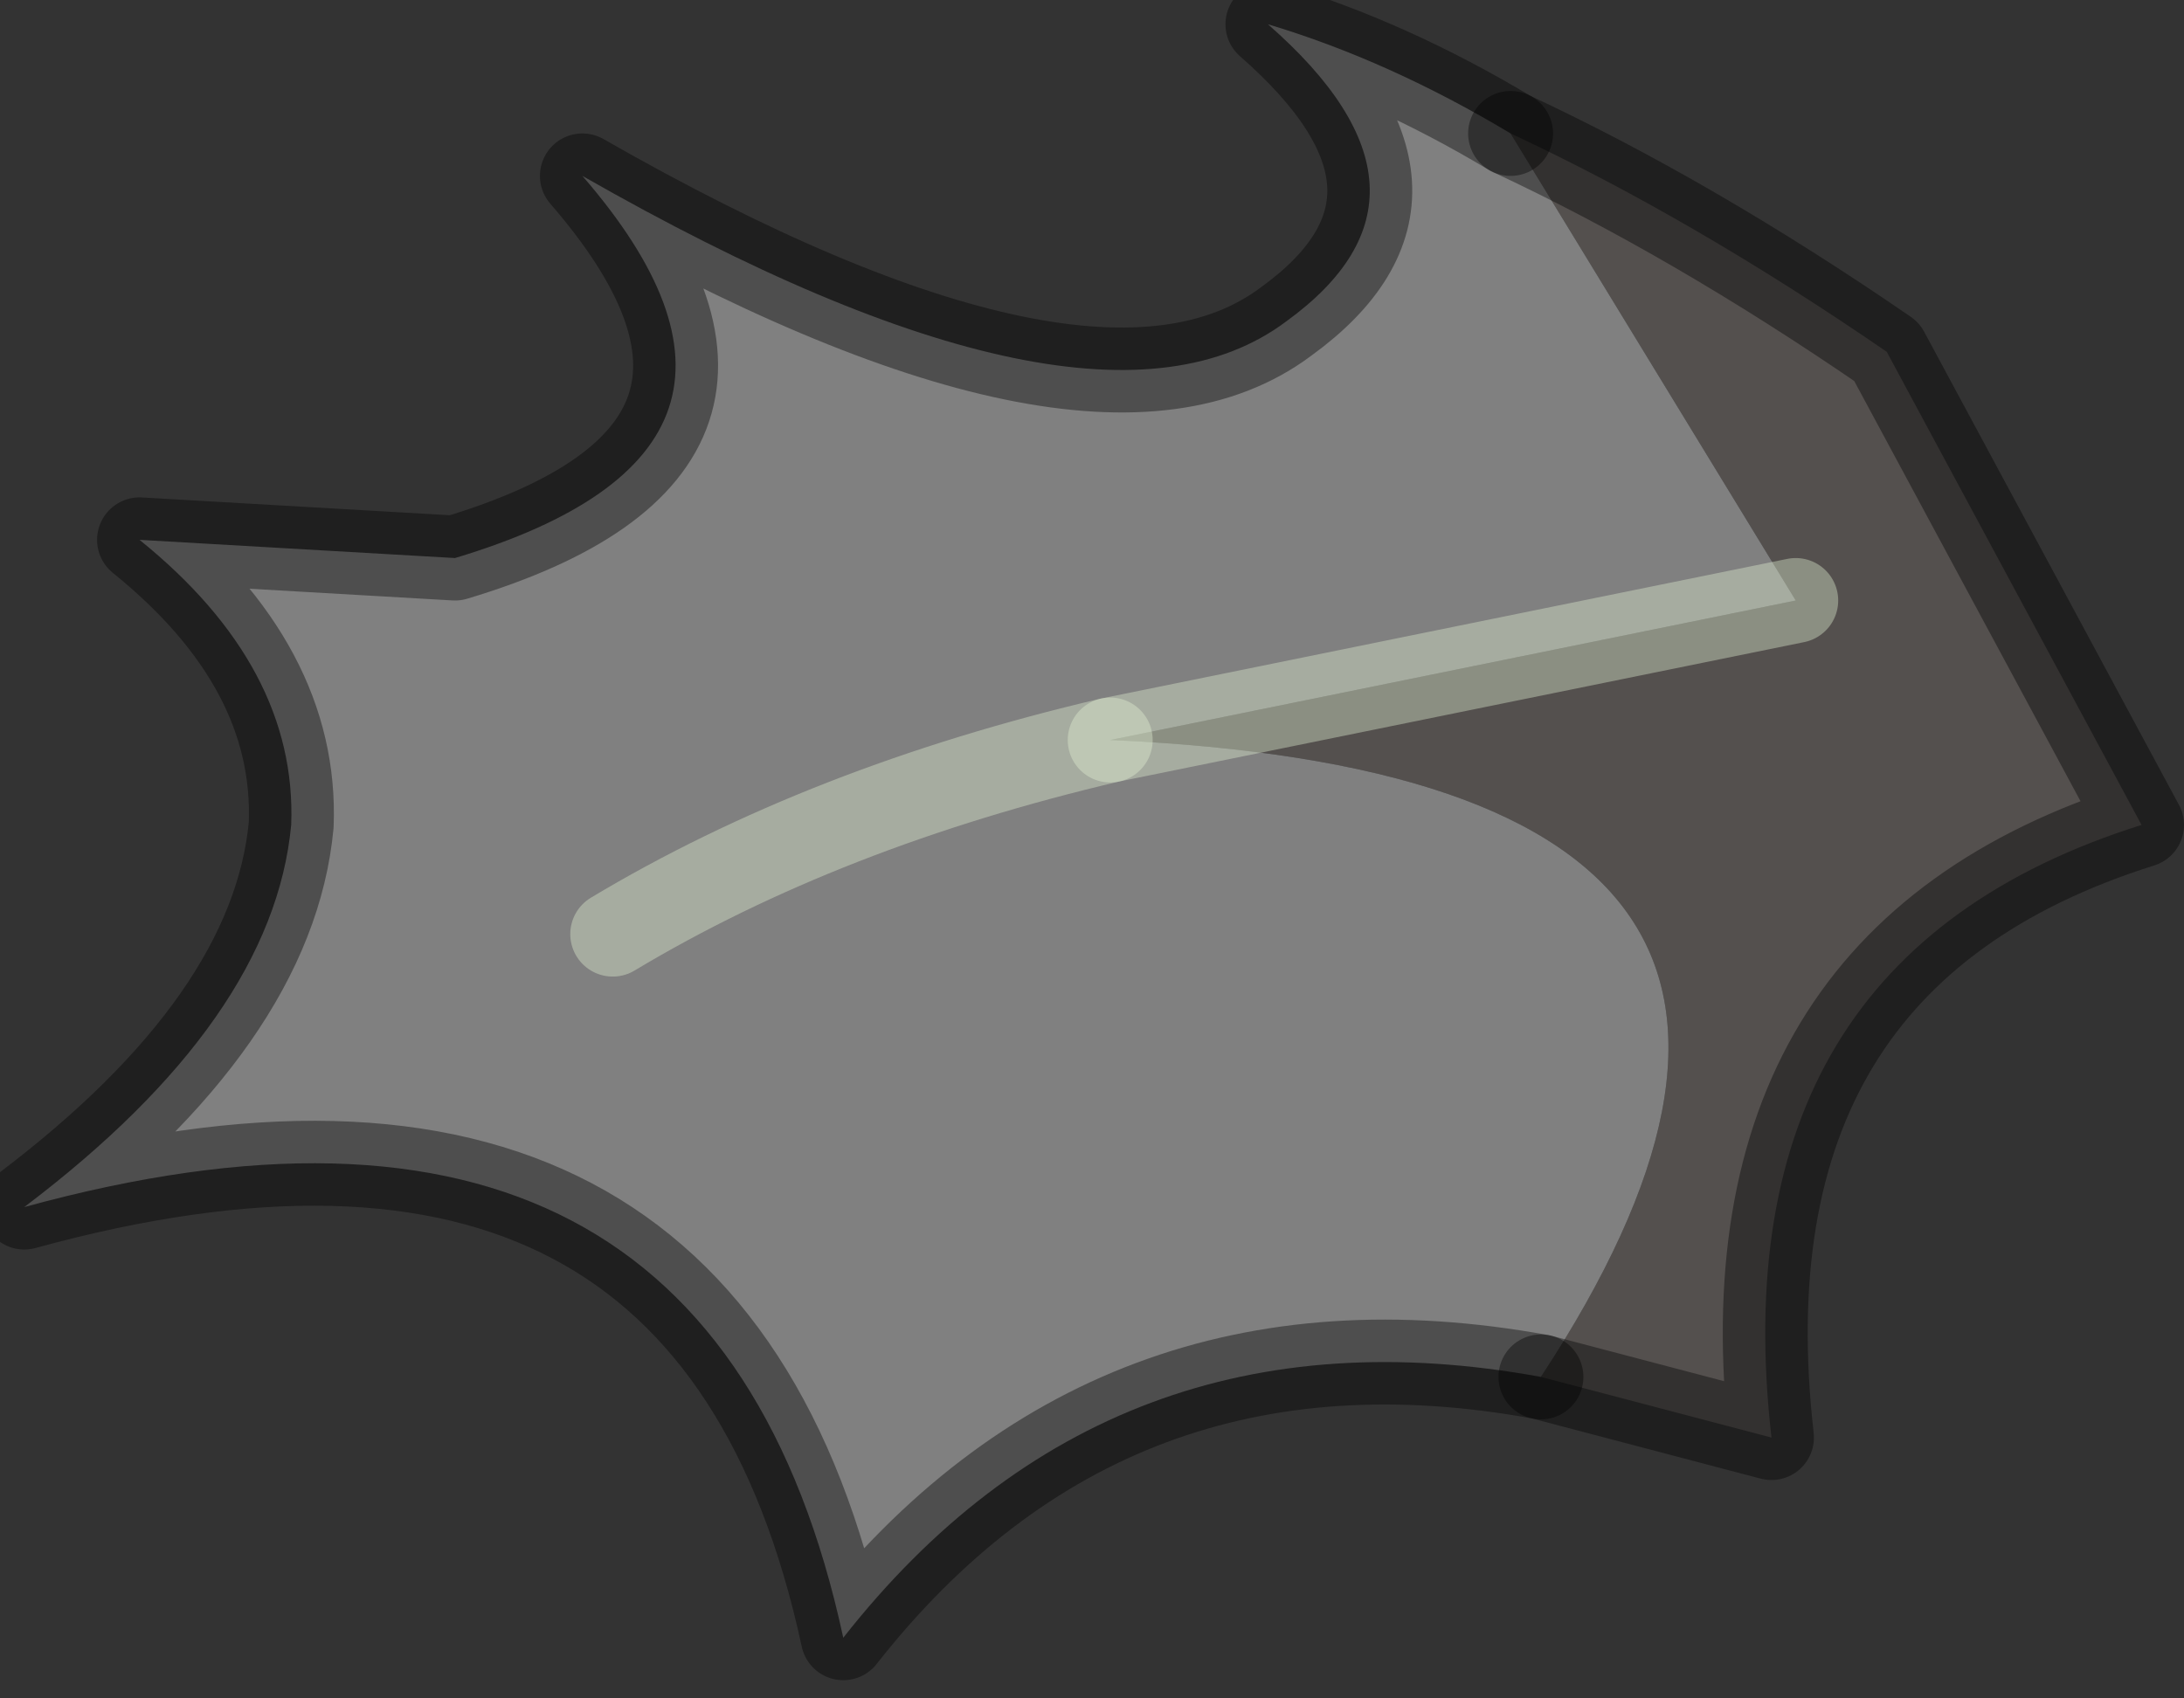 <?xml version="1.0" encoding="utf-8"?>
<svg version="1.1" id="Layer_1"
xmlns="http://www.w3.org/2000/svg"
xmlns:xlink="http://www.w3.org/1999/xlink"
width="18px" height="14px"
xml:space="preserve">
<rect width="100%" height="100%" fill="#333333" stroke="none"/>
<g id="PathID_2763" transform="matrix(1, 0, 0, 1, 0.2, 0.2)">
<path style="fill:#54504E;fill-opacity:1" d="M14.6 4.75L12.25 0.9Q13.75 1.6 15.35 2.7L17.45 6.6Q13.95 7.7 14.4 11.65L12.5 11.15Q15.75 6.2 8.95 5.9L14.6 4.75" />
<path style="fill:#808080;fill-opacity:1" d="M8.95 5.9Q6.6 6.45 4.85 7.5Q6.6 6.45 8.95 5.9Q15.75 6.2 12.5 11.15Q8.95 10.5 6.75 13.3Q5.65 8.2 0 9.75Q2.05 8.2 2.2 6.6Q2.25 5.3 0.95 4.25L3.55 4.4Q6.55 3.5 4.6 1.25Q8.8 3.65 10.4 2.45Q11.85 1.4 10.25 0Q11.25 0.3 12.25 0.9L14.6 4.75L8.95 5.9" />
<path style="fill:none;stroke-width:0.7;stroke-linecap:round;stroke-linejoin:round;stroke-miterlimit:3;stroke:#000000;stroke-opacity:0.388" d="M12.25 0.9Q11.25 0.3 10.25 0Q11.85 1.4 10.4 2.45Q8.8 3.65 4.6 1.25Q6.55 3.5 3.55 4.4L0.95 4.25Q2.25 5.3 2.2 6.6Q2.05 8.2 0 9.75Q5.65 8.2 6.75 13.3Q8.95 10.5 12.5 11.15" />
<path style="fill:none;stroke-width:0.7;stroke-linecap:round;stroke-linejoin:round;stroke-miterlimit:3;stroke:#E2F3D4;stroke-opacity:0.388" d="M8.95 5.9Q6.6 6.45 4.85 7.5" />
<path style="fill:none;stroke-width:0.7;stroke-linecap:round;stroke-linejoin:round;stroke-miterlimit:3;stroke:#000000;stroke-opacity:0.388" d="M12.5 11.15L14.4 11.65Q13.95 7.7 17.45 6.6L15.35 2.7Q13.75 1.6 12.25 0.9" />
<path style="fill:none;stroke-width:0.7;stroke-linecap:round;stroke-linejoin:round;stroke-miterlimit:3;stroke:#E2F3D4;stroke-opacity:0.388" d="M14.6 4.75L8.95 5.9" />
</g>
</svg>

